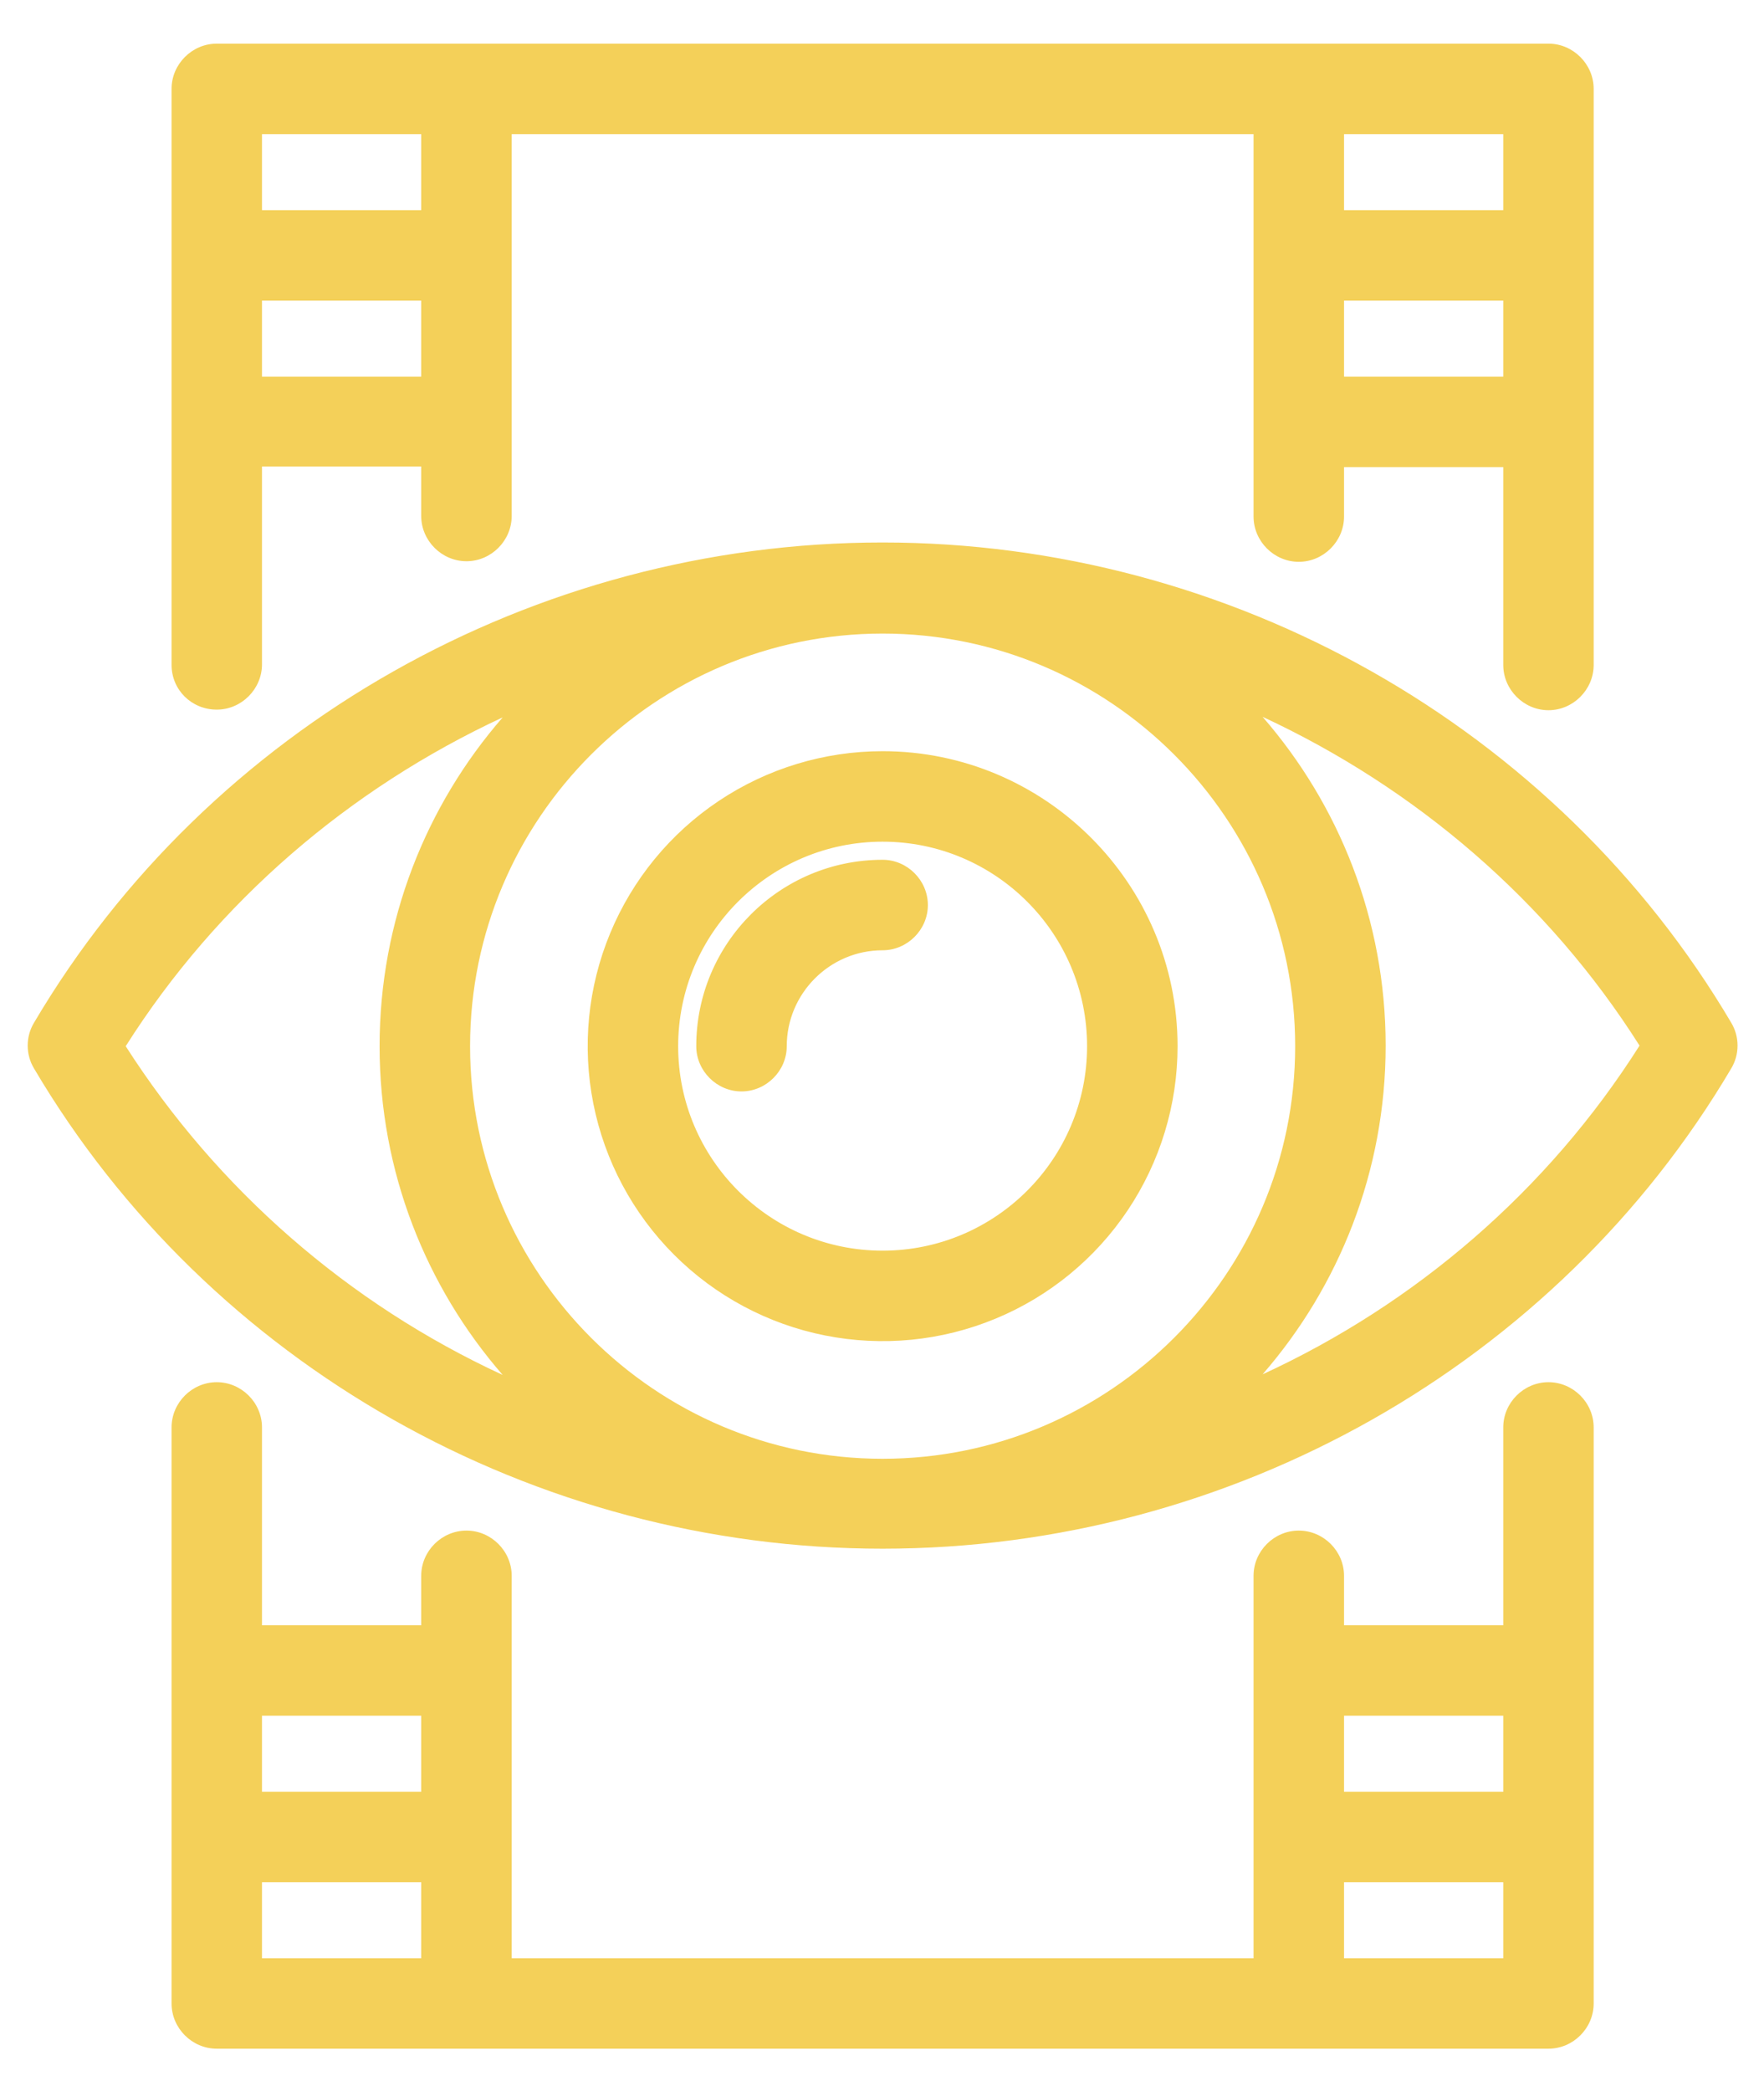 <svg width="27" height="32" viewBox="0 0 27 32" fill="none" xmlns="http://www.w3.org/2000/svg">
<path d="M26.498 15.651C23.821 11.118 18.836 8.302 13.509 8.302C8.174 8.302 3.198 11.118 0.521 15.651C0.457 15.757 0.424 15.878 0.424 16.002C0.424 16.125 0.457 16.246 0.521 16.352C3.198 20.885 8.174 23.701 13.509 23.701C18.845 23.701 23.821 20.885 26.498 16.352C26.562 16.246 26.595 16.125 26.595 16.002C26.595 15.878 26.562 15.757 26.498 15.651ZM1.924 16.011C3.327 13.795 5.349 12.069 7.694 10.979C6.521 12.327 5.81 14.091 5.81 16.011C5.81 17.931 6.521 19.694 7.694 21.042C5.33 19.95 3.328 18.204 1.924 16.011ZM13.509 22.325C10.029 22.325 7.195 19.491 7.195 16.011C7.195 12.53 10.029 9.696 13.509 9.696C16.99 9.696 19.824 12.53 19.824 16.011C19.824 19.491 16.99 22.325 13.509 22.325ZM19.325 21.033C20.498 19.685 21.209 17.922 21.209 16.002C21.209 14.081 20.498 12.318 19.325 10.97C21.67 12.06 23.692 13.786 25.095 16.002C23.692 18.217 21.67 19.953 19.325 21.033ZM13.509 11.496C12.617 11.496 11.744 11.761 11.002 12.257C10.259 12.753 9.681 13.458 9.339 14.283C8.997 15.108 8.908 16.016 9.082 16.891C9.256 17.767 9.686 18.571 10.318 19.203C10.949 19.834 11.753 20.264 12.629 20.438C13.505 20.612 14.412 20.523 15.237 20.181C16.062 19.84 16.767 19.261 17.263 18.519C17.759 17.776 18.024 16.904 18.024 16.011C18.024 13.518 15.993 11.496 13.509 11.496ZM13.509 19.14C11.783 19.14 10.38 17.737 10.38 16.011C10.38 14.284 11.783 12.881 13.509 12.881C15.236 12.881 16.639 14.284 16.639 16.011C16.639 17.737 15.236 19.14 13.509 19.14ZM13.509 13.158C11.94 13.158 10.657 14.432 10.657 16.011C10.657 16.389 10.971 16.703 11.349 16.703C11.728 16.703 12.042 16.389 12.042 16.011C12.042 15.207 12.697 14.543 13.509 14.543C13.888 14.543 14.202 14.229 14.202 13.851C14.202 13.472 13.888 13.158 13.509 13.158ZM23.701 21.153C23.323 21.153 23.009 21.466 23.009 21.845V24.873H20.572V24.116C20.572 23.737 20.258 23.424 19.879 23.424C19.501 23.424 19.187 23.737 19.187 24.116V29.969H7.832V24.116C7.832 23.737 7.518 23.424 7.14 23.424C6.761 23.424 6.447 23.737 6.447 24.116V24.873H4.01V21.845C4.01 21.466 3.696 21.153 3.318 21.153C2.939 21.153 2.626 21.466 2.626 21.845V30.661C2.626 31.04 2.939 31.353 3.318 31.353H23.701C24.079 31.353 24.393 31.04 24.393 30.661V21.845C24.393 21.466 24.079 21.153 23.701 21.153ZM6.447 29.969H4.01V28.805H6.447V29.969ZM6.447 27.421H4.01V26.258H6.447V27.421ZM23.009 29.969H20.572V28.805H23.009V29.969ZM23.009 27.421H20.572V26.258H23.009V27.421ZM3.318 10.86C3.696 10.86 4.01 10.546 4.01 10.167V7.139H6.447V7.896C6.447 8.275 6.761 8.589 7.14 8.589C7.518 8.589 7.832 8.275 7.832 7.896V2.053H19.187V7.905C19.187 8.284 19.501 8.598 19.879 8.598C20.258 8.598 20.572 8.284 20.572 7.905V7.148H23.009V10.176C23.009 10.555 23.323 10.869 23.701 10.869C24.079 10.869 24.393 10.555 24.393 10.176V1.36C24.393 0.982 24.079 0.668 23.701 0.668H3.318C2.939 0.668 2.626 0.982 2.626 1.36V10.176C2.626 10.555 2.93 10.86 3.318 10.86ZM20.572 2.053H23.009V3.216H20.572V2.053ZM20.572 4.601H23.009V5.764H20.572V4.601ZM4.01 2.053H6.447V3.216H4.01V2.053ZM4.01 4.601H6.447V5.764H4.01V4.601Z" fill="#F4D059"/>
</svg>

